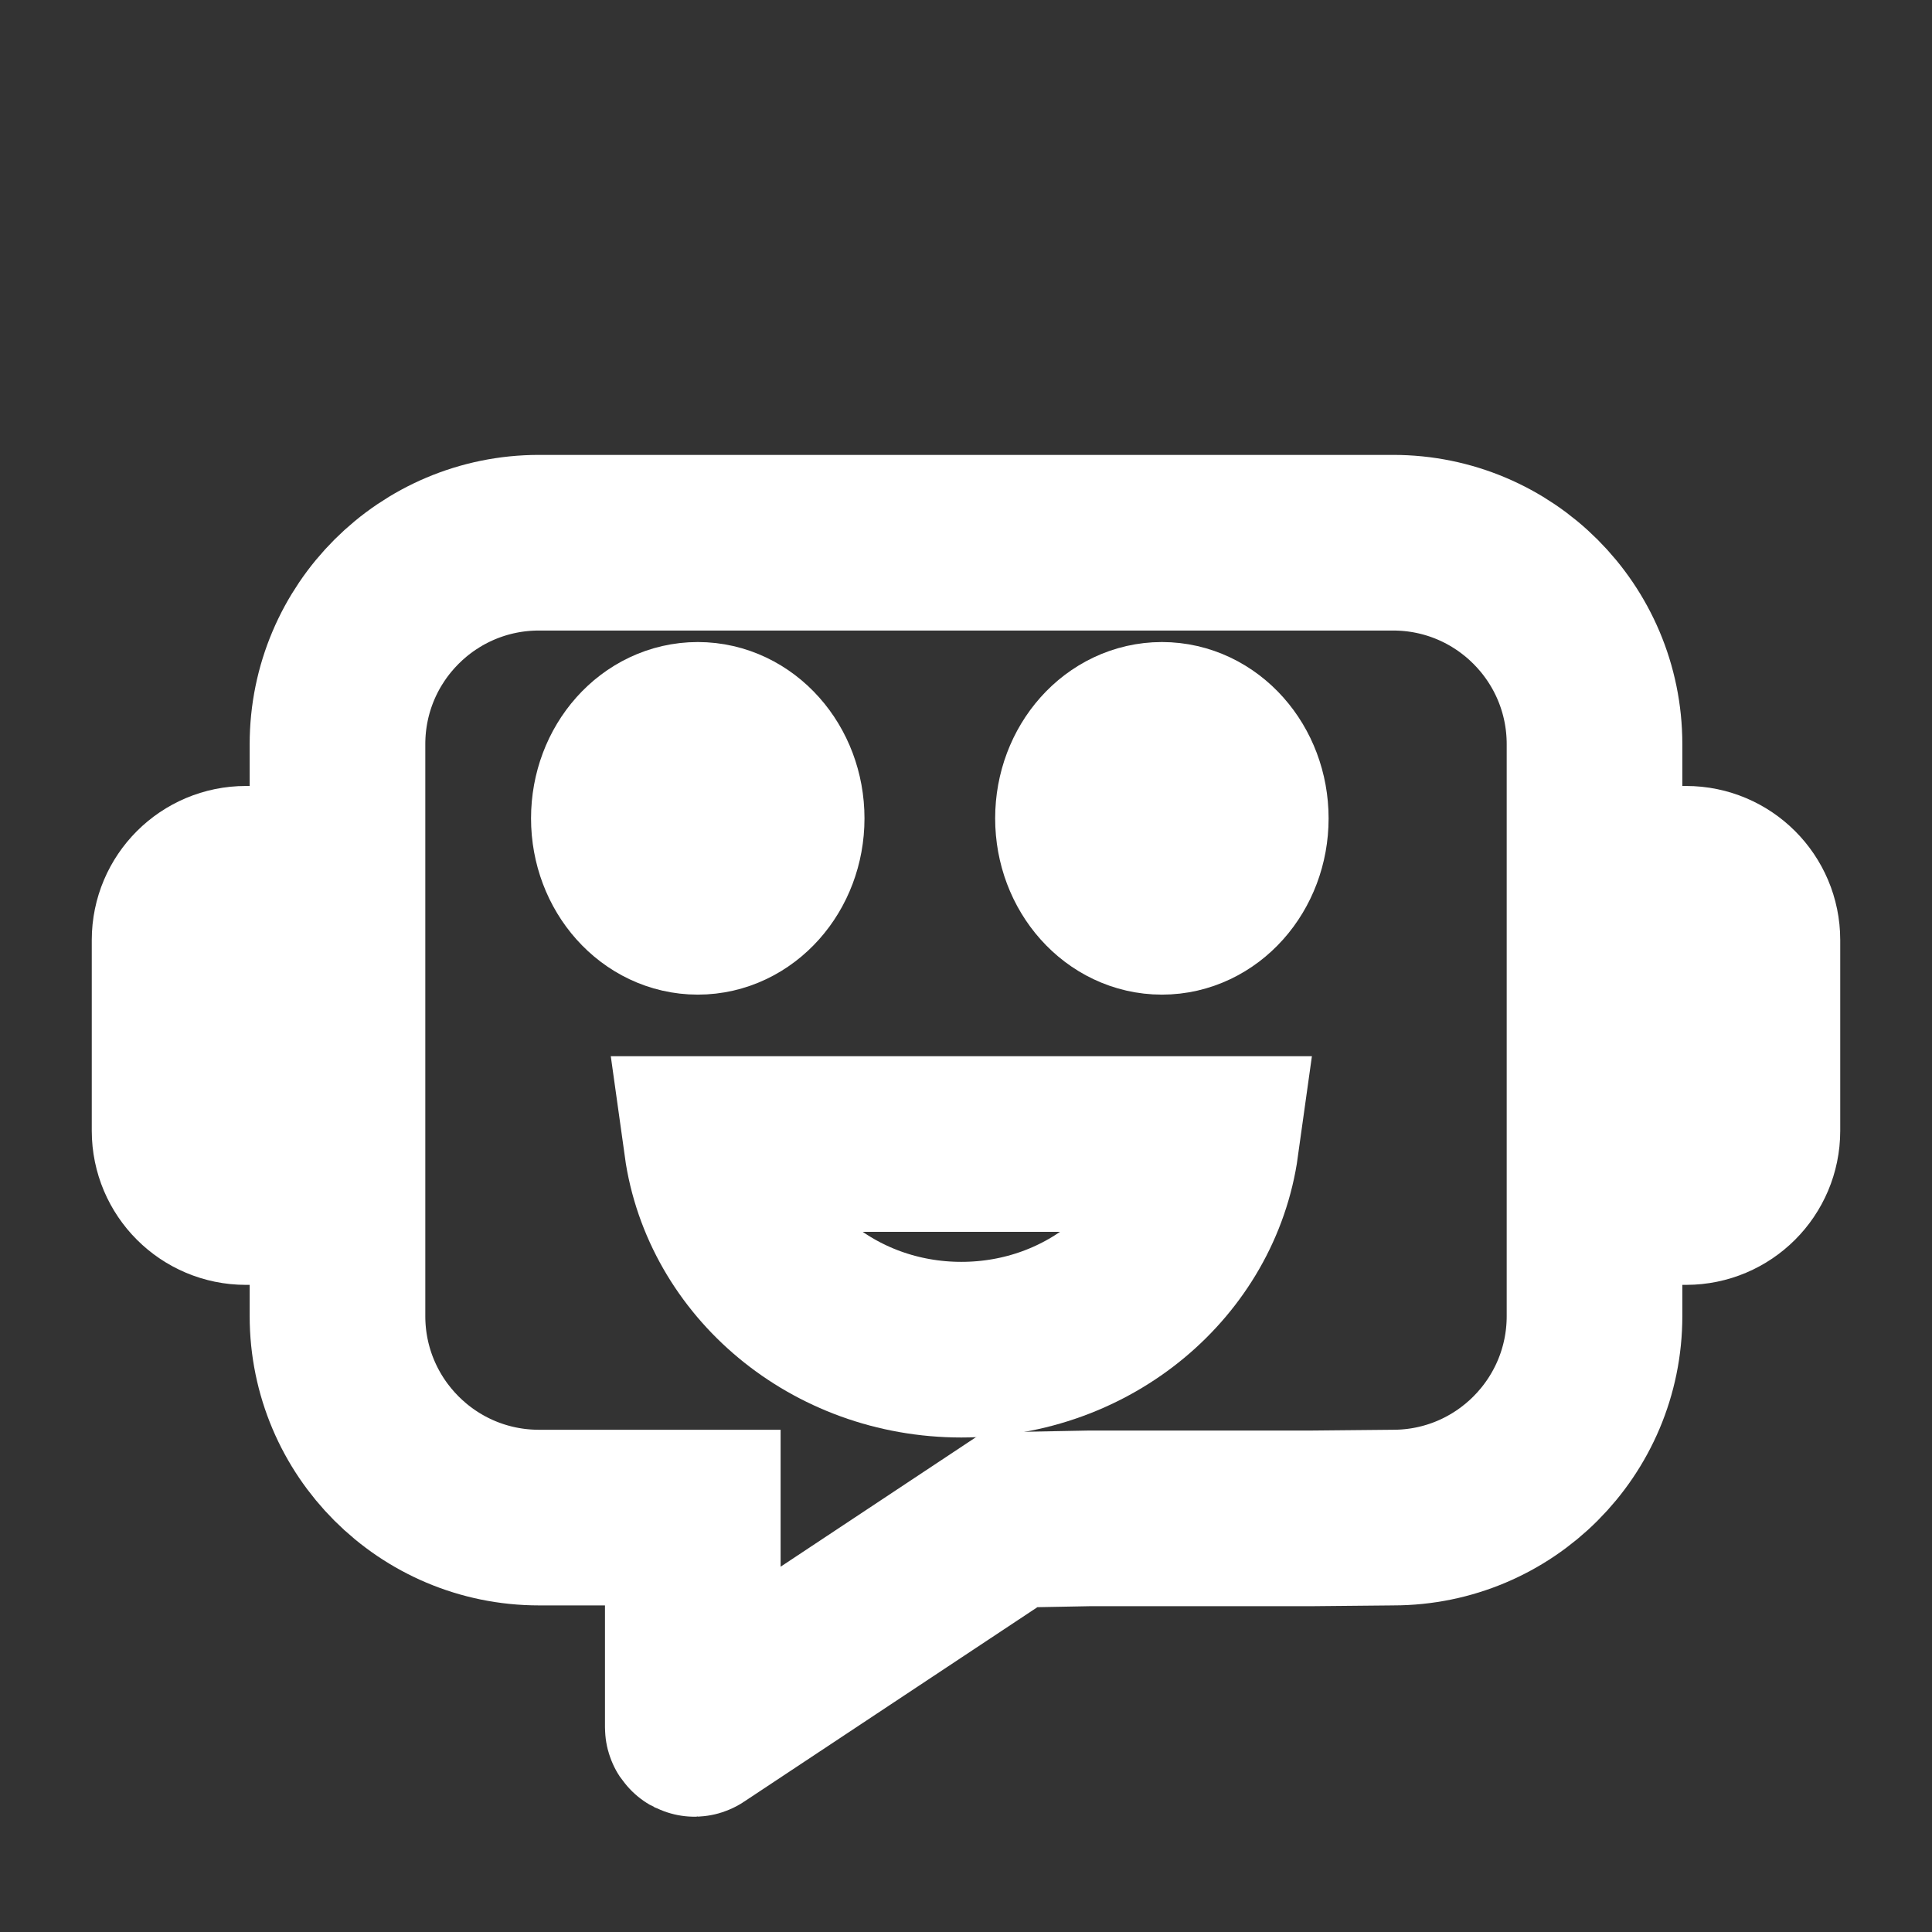 <svg width="22" height="22" viewBox="0 0 22 22" fill="none" xmlns="http://www.w3.org/2000/svg">
  <rect x="0" y="0" width="22" height="22" fill="#333333" stroke="none"/>
  <path d="M12.402 17.29L11.503 17.307L7.918 19.684C7.906 19.692 7.889 19.684 7.889 19.669V17.281H6.138C4.87 17.281 3.843 16.253 3.843 14.986V8.475C3.843 7.207 4.87 6.18 6.138 6.18H7.893H14.129H15.863C17.13 6.18 18.157 7.207 18.157 8.475V14.986C18.157 16.253 17.13 17.281 15.863 17.281L14.925 17.29H12.402Z" stroke="white" stroke-width="2" stroke-miterlimit="10"/>
  <path d="M7.946 10.326C8.442 10.326 8.844 9.875 8.844 9.319C8.844 8.762 8.442 8.311 7.946 8.311C7.449 8.311 7.047 8.762 7.047 9.319C7.047 9.875 7.449 10.326 7.946 10.326Z" stroke="white" stroke-width="2" stroke-miterlimit="10"/>
  <path d="M13.231 10.326C13.727 10.326 14.129 9.875 14.129 9.319C14.129 8.762 13.727 8.311 13.231 8.311C12.734 8.311 12.332 8.762 12.332 9.319C12.332 9.875 12.734 10.326 13.231 10.326Z" stroke="white" stroke-width="2" stroke-miterlimit="10"/>
  <path d="M18.202 13.631V9.95H19.2C19.617 9.95 19.955 10.288 19.955 10.704V12.877C19.955 13.293 19.617 13.631 19.2 13.631H18.202V13.631ZM2.045 12.877V10.704C2.045 10.288 2.383 9.95 2.8 9.95H3.798V13.631H2.8C2.383 13.631 2.045 13.293 2.045 12.877ZM13.79 13.027C13.606 14.348 12.404 15.369 10.947 15.369C9.491 15.369 8.288 14.348 8.104 13.027H13.79Z" stroke="white" stroke-width="2" stroke-miterlimit="10"/>
</svg>
